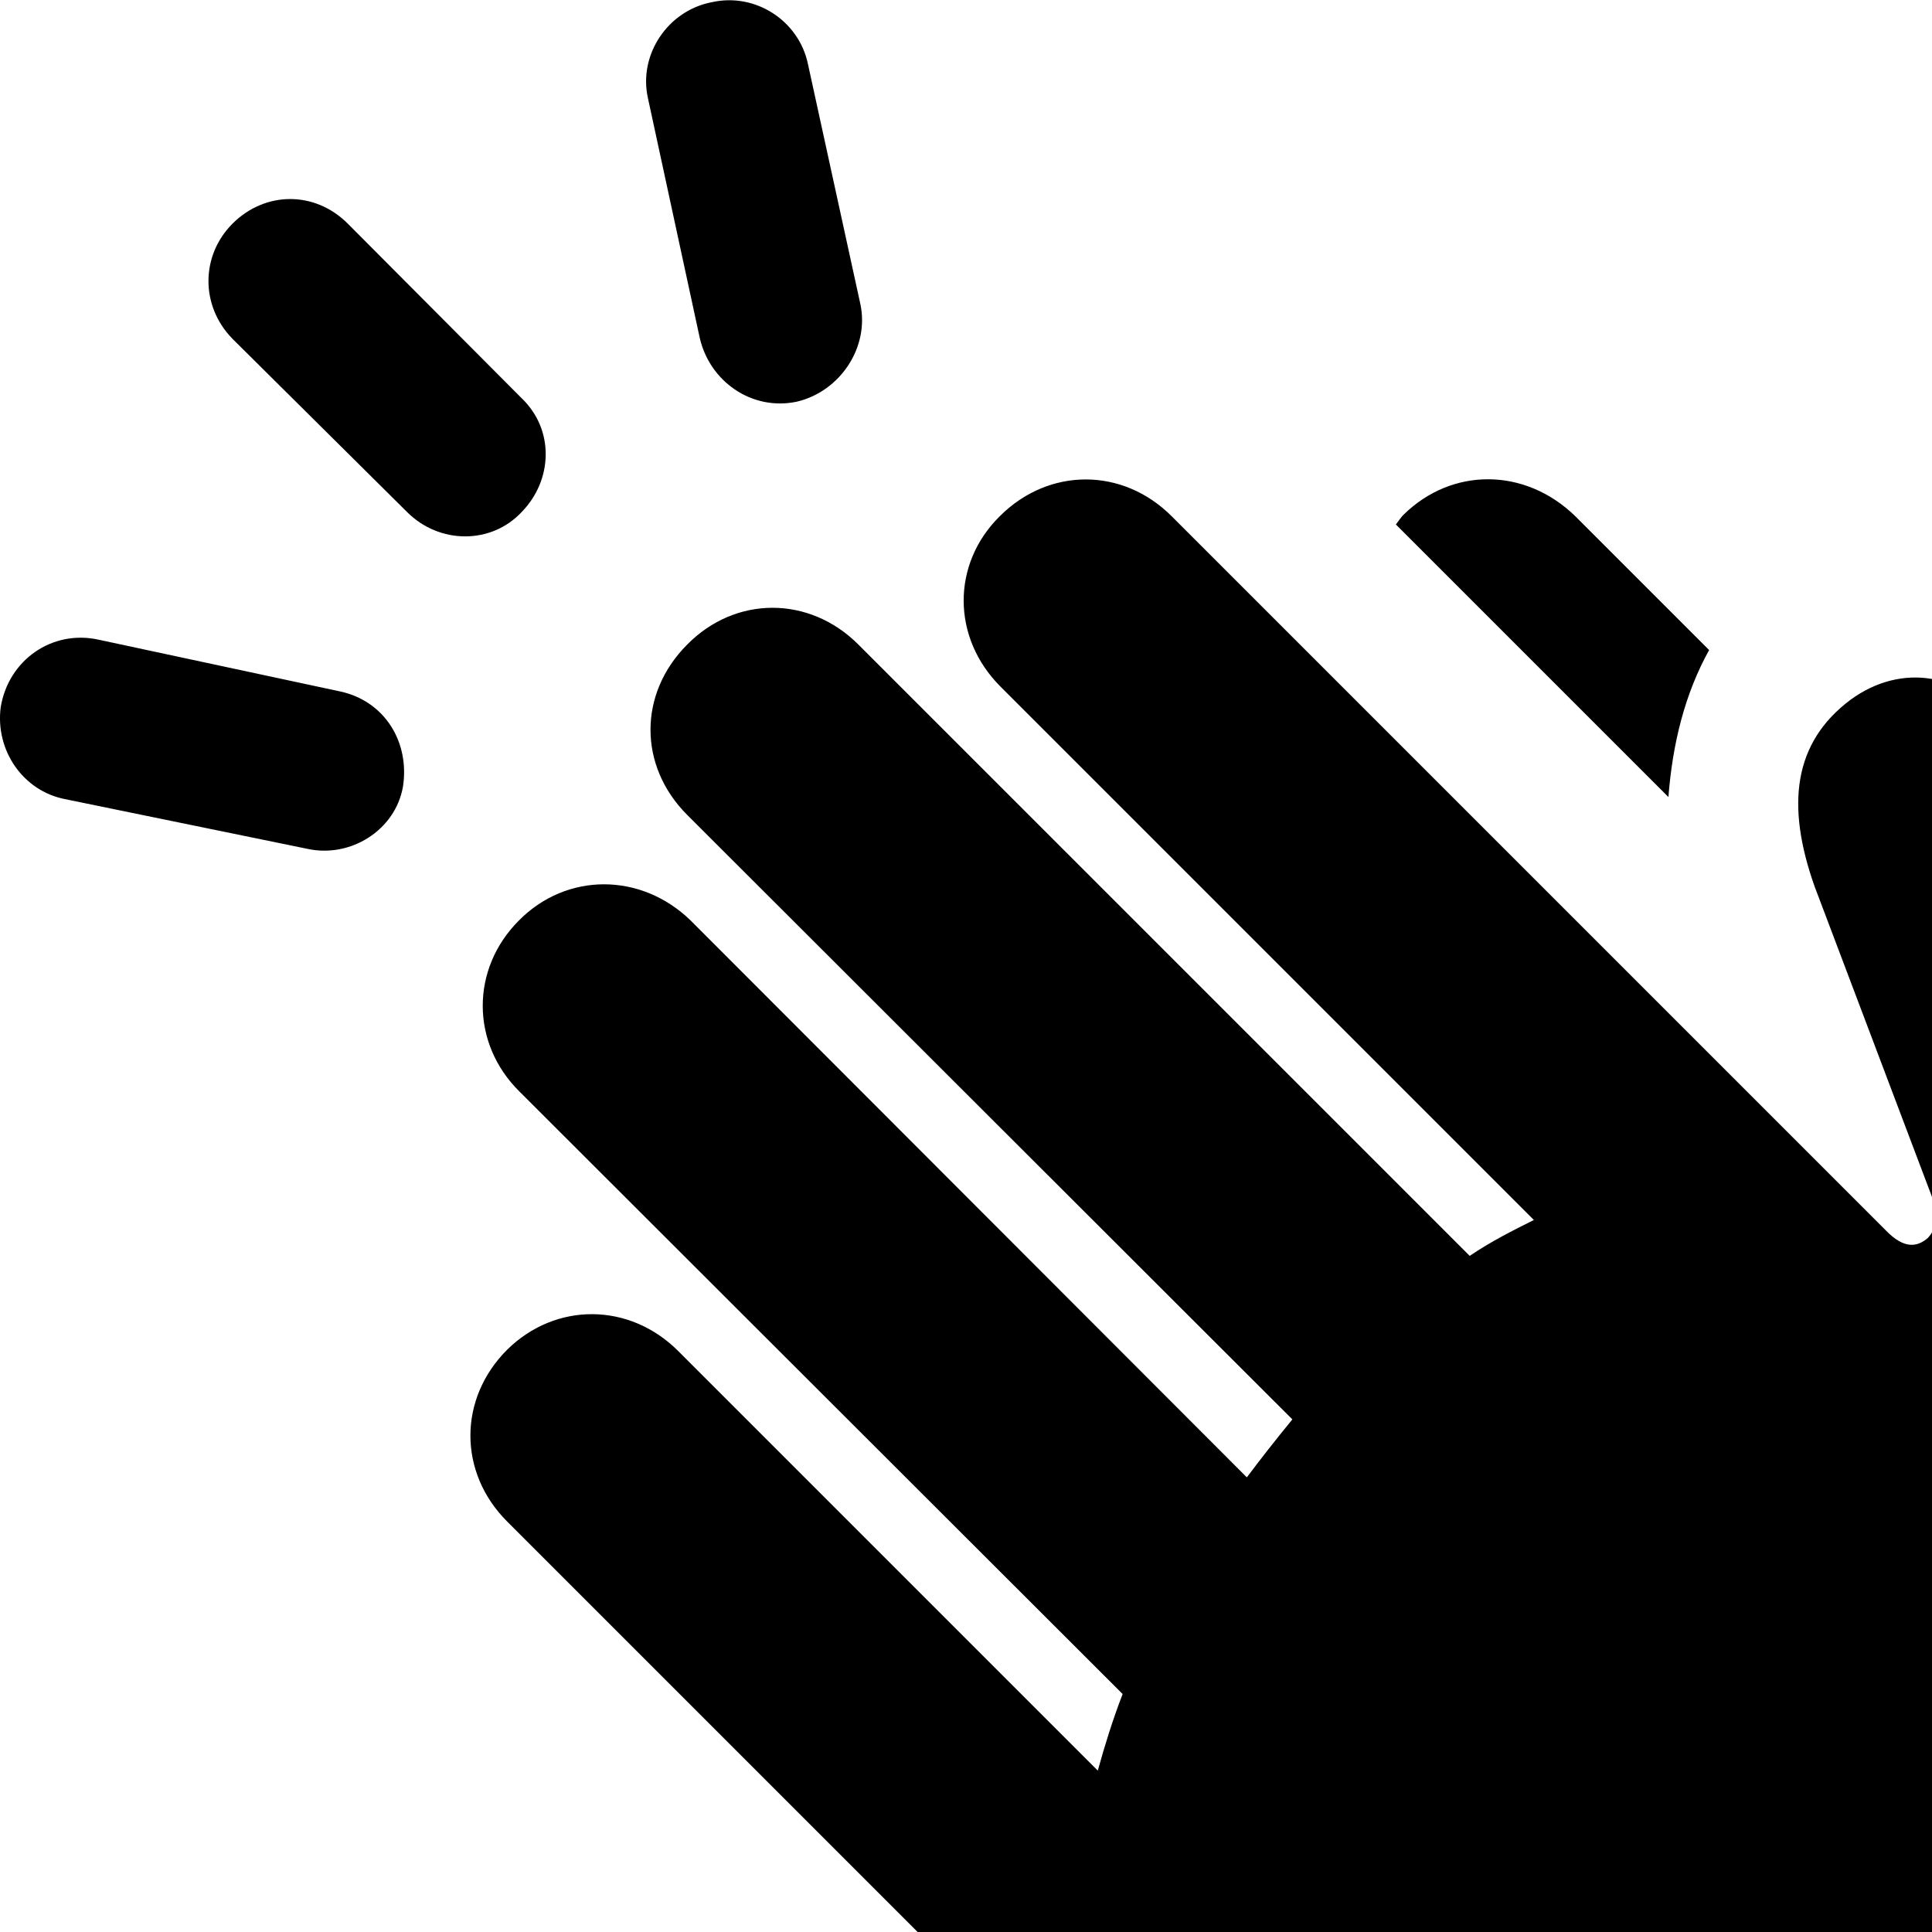 <svg xmlns="http://www.w3.org/2000/svg" viewBox="0 0 28 28" width="28" height="28">
  <path d="M11.55 5.821C12.18 5.671 12.6 5.031 12.47 4.411L11.71 0.931C11.58 0.301 10.95 -0.109 10.32 0.031C9.68 0.151 9.25 0.791 9.39 1.421L10.14 4.891C10.28 5.521 10.89 5.961 11.55 5.821ZM5.9 7.421C6.37 7.891 7.12 7.891 7.56 7.421C8.01 6.961 8.04 6.231 7.56 5.771L5.04 3.241C4.56 2.761 3.84 2.771 3.37 3.241C2.91 3.701 2.9 4.431 3.37 4.911ZM17.13 31.831C21.59 36.281 27.4 35.861 31.47 31.791C34.25 29.011 35.09 26.041 34.37 22.521C33.96 19.691 32.19 16.351 31.18 14.421C30.44 13.011 29.54 11.201 29.04 10.511C28.46 9.751 27.56 9.601 26.82 10.141C25.99 10.761 25.88 11.671 26.3 12.851L27.96 17.241C28.11 17.611 28.07 17.801 27.94 17.941C27.79 18.071 27.6 18.111 27.33 17.831L16.98 7.481C16.27 6.771 15.2 6.771 14.49 7.481C13.79 8.171 13.79 9.241 14.5 9.951L22.23 17.681C21.93 17.831 21.61 17.991 21.3 18.201L12.44 9.341C11.73 8.631 10.66 8.631 9.96 9.341C9.25 10.051 9.25 11.101 9.96 11.811L18.73 20.571C18.5 20.851 18.28 21.131 18.07 21.411L10.01 13.341C9.29 12.641 8.21 12.641 7.52 13.341C6.82 14.041 6.82 15.121 7.53 15.821L16.27 24.551C16.12 24.941 16.01 25.301 15.91 25.661L9.83 19.581C9.12 18.871 8.05 18.871 7.35 19.561C6.64 20.271 6.64 21.341 7.35 22.051ZM24.77 9.421L22.83 7.481C22.1 6.771 21.04 6.771 20.34 7.461C20.3 7.501 20.27 7.551 20.23 7.601L24.18 11.551C24.24 10.771 24.42 10.051 24.77 9.421ZM4.45 12.301C5.08 12.441 5.73 12.031 5.84 11.401C5.94 10.761 5.58 10.161 4.93 10.021L1.43 9.271C0.75 9.121 0.12 9.571 0.01 10.251C-0.07 10.871 0.33 11.461 0.94 11.581ZM37.32 31.791C40.08 29.011 40.94 26.041 40.21 22.521C39.8 19.691 38.03 16.351 37.02 14.421C36.3 13.011 35.38 11.181 34.87 10.531C34.3 9.761 33.4 9.611 32.67 10.141C32.29 10.391 32.07 10.721 31.96 11.091C32.4 11.911 32.82 12.751 33.26 13.571C34.25 15.431 36.13 19.061 36.54 22.211C37.39 26.511 36.24 30.161 33.04 33.341C32.44 33.951 31.81 34.481 31.16 34.931C33.37 34.671 35.53 33.581 37.32 31.791Z" />
</svg>